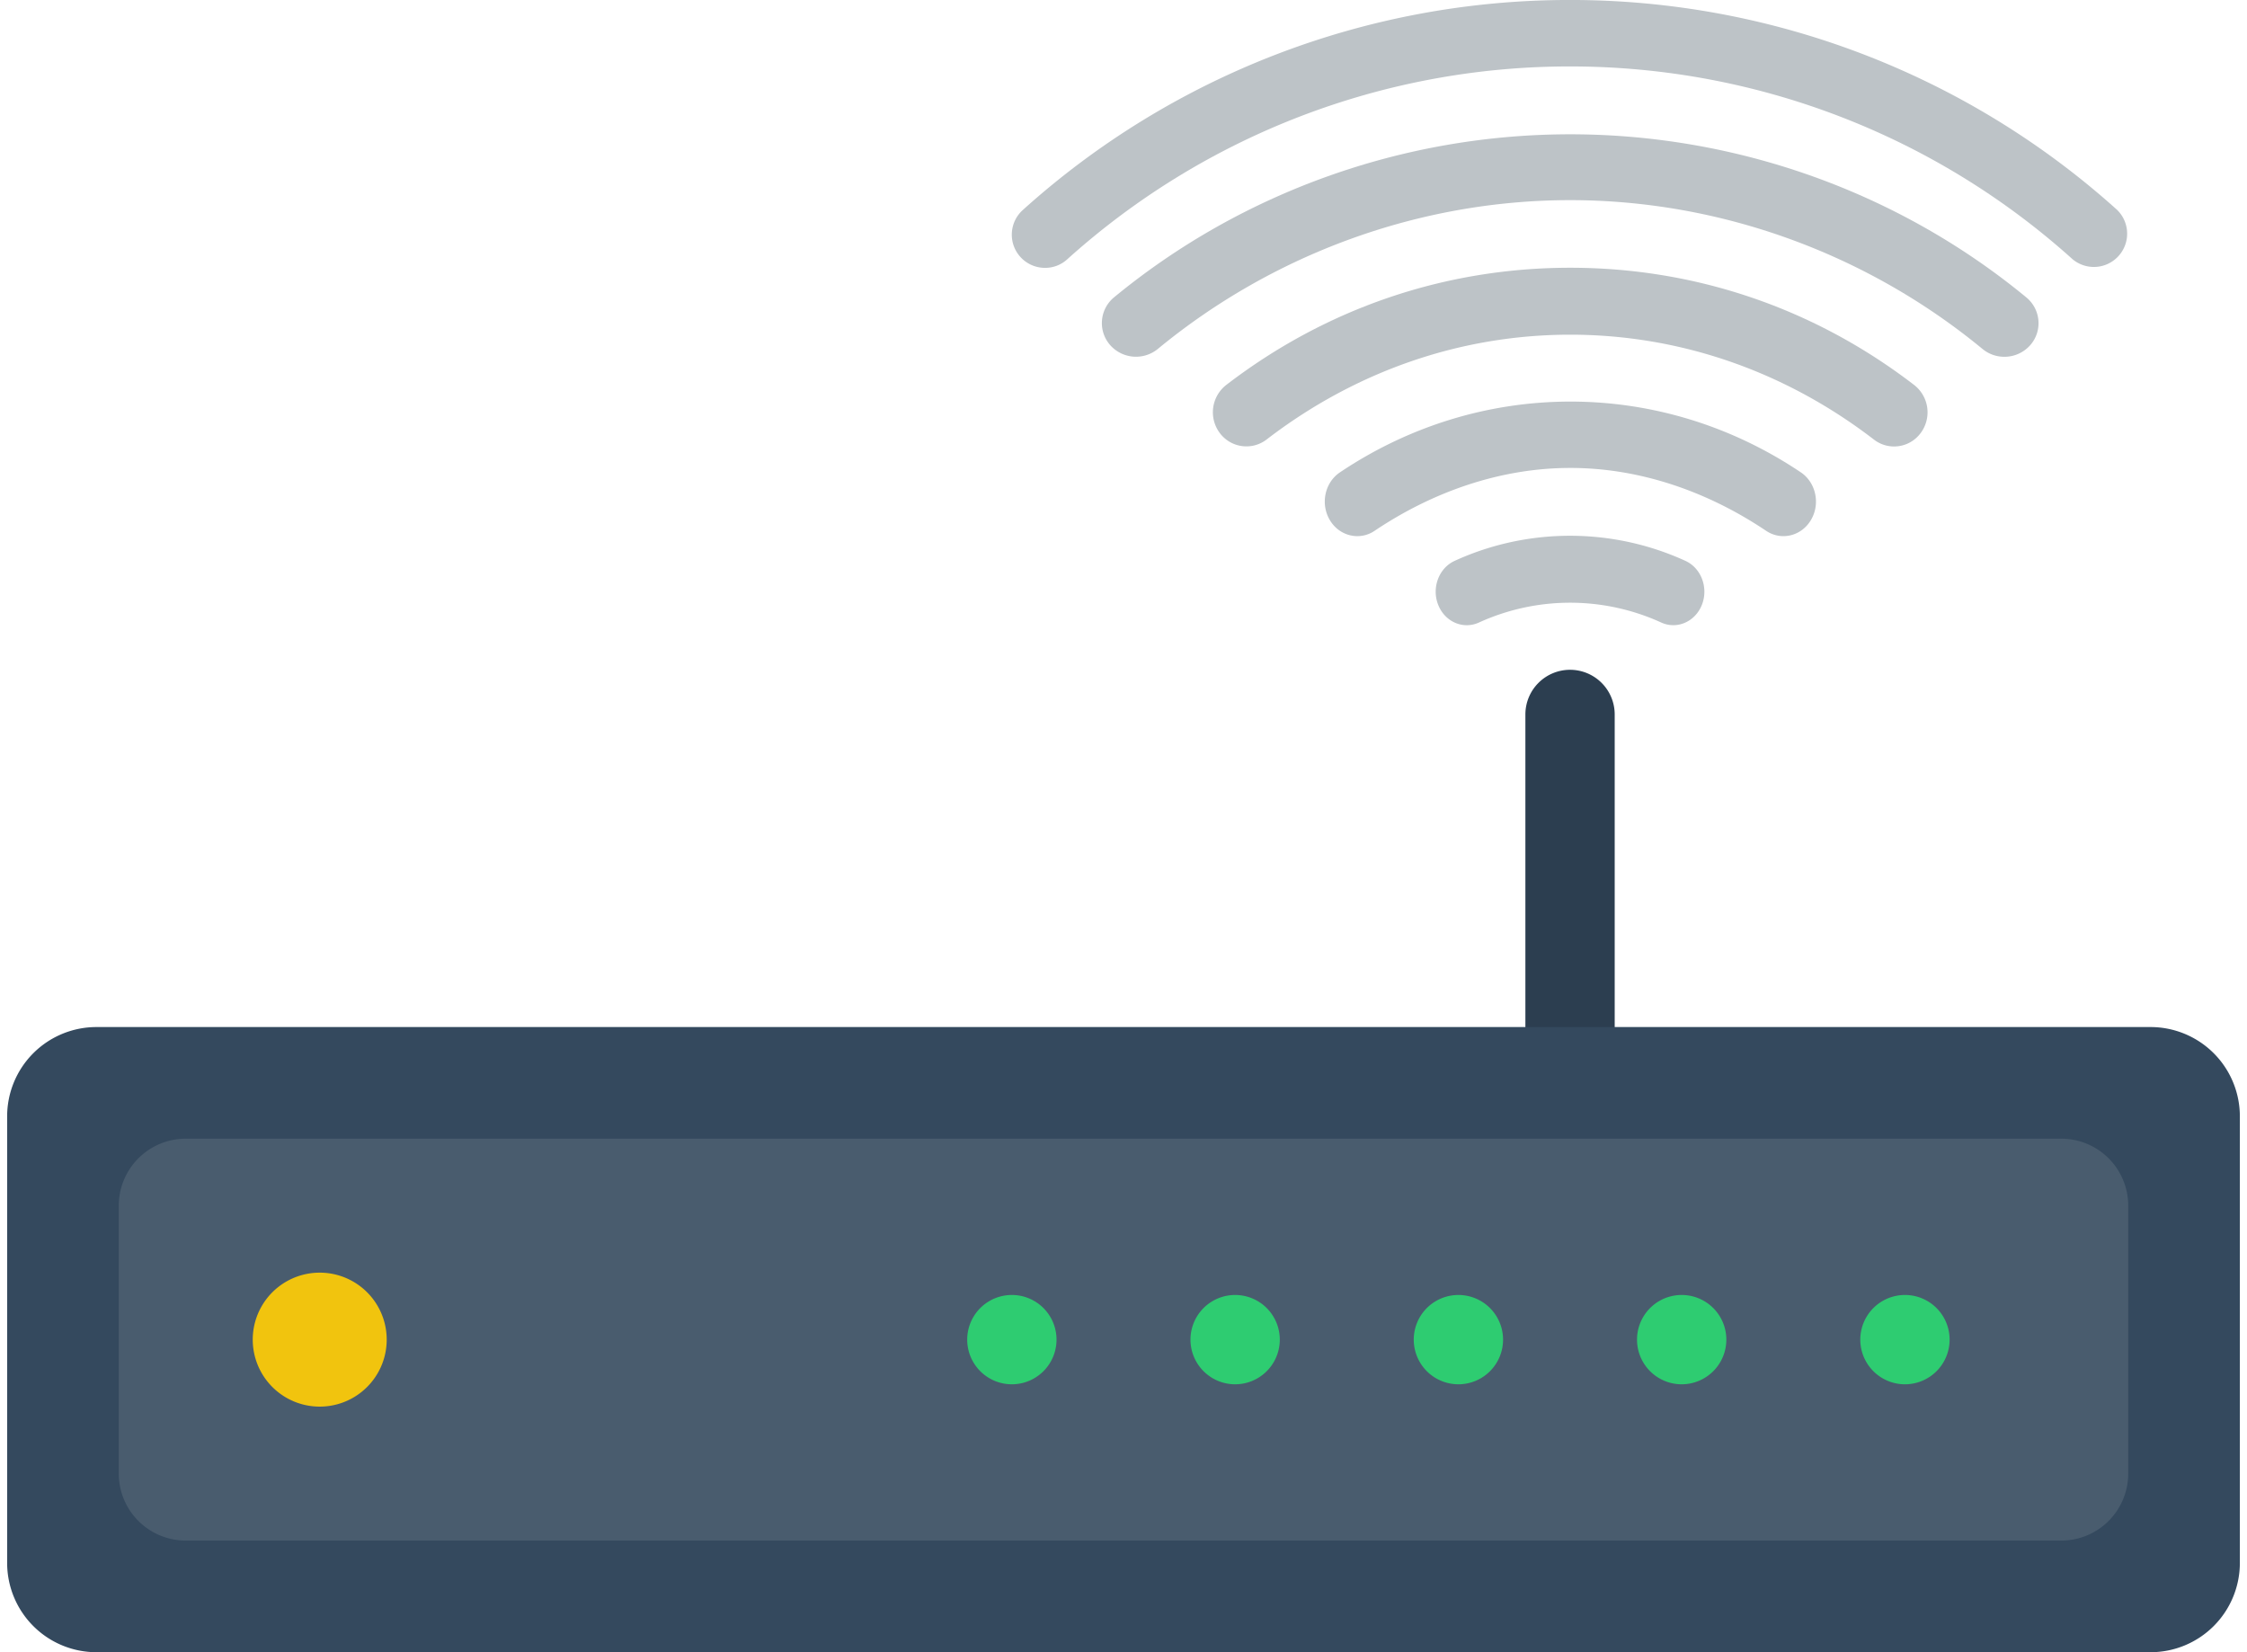 <svg xmlns="http://www.w3.org/2000/svg" width="1.36em" height="1em" viewBox="0 0 100 74"><path fill="#2C3E50" d="M70 29.999a2 2 0 0 1 2 2v17a2 2 0 0 1-4 0v-17a2 2 0 0 1 2-2"/><path fill="#34495E" d="M4 46h92a4 4 0 0 1 4 4v20a4 4 0 0 1-4 4H4a4 4 0 0 1-4-4V50a4 4 0 0 1 4-4"/><path fill="#495C6E" d="M8 51h84a3 3 0 0 1 3 3v12a3 3 0 0 1-3 3H8a3 3 0 0 1-3-3V54a3 3 0 0 1 3-3"/><path fill="#F1C40E" d="M14 57a3 3 0 1 1 0 6a3 3 0 0 1 0-6"/><path fill="#2ECC71" d="M85 58a2 2 0 1 1 0 4a2 2 0 0 1 0-4m-10 0a2 2 0 1 1 0 4a2 2 0 0 1 0-4m-10 0a2 2 0 1 1 0 4a2 2 0 0 1 0-4m-10 0a2 2 0 1 1 0 4a2 2 0 0 1 0-4m-10 0a2 2 0 1 1 0 4a2 2 0 0 1 0-4"/><path fill="#BDC3C7" d="M65.375 28.002c-.542 0-1.056-.342-1.281-.914c-.301-.762.029-1.643.736-1.967c3.275-1.5 7.062-1.5 10.34 0c.707.324 1.036 1.205.736 1.967s-1.119 1.117-1.824.793a9.83 9.83 0 0 0-8.164.002c-.177.08-.361.119-.543.119"/><path fill="#BDC3C7" d="M60.473 24.013c-.483 0-.957-.255-1.232-.721c-.43-.723-.227-1.679.453-2.136c3.086-2.072 6.654-3.168 10.322-3.17c3.666 0 7.234 1.096 10.32 3.169c.68.457.883 1.414.453 2.136c-.429.723-1.328.939-2.009.482c-2.62-1.76-5.651-2.815-8.765-2.815c-3.116 0-6.147 1.056-8.769 2.816a1.37 1.37 0 0 1-.773.239M46.489 11.997a1.486 1.486 0 0 1-.996-2.594A36.56 36.56 0 0 1 69.998-.001A36.58 36.58 0 0 1 94.502 9.4a1.49 1.49 0 0 1-1.991 2.214a33.6 33.6 0 0 0-22.517-8.638a33.6 33.6 0 0 0-22.515 8.639a1.46 1.46 0 0 1-.99.382"/><path fill="#BDC3C7" d="M89.452 15.98c-.347 0-.692-.115-.979-.351c-5.164-4.257-11.725-6.665-18.467-6.665c-6.744 0-13.302 2.406-18.467 6.663a1.544 1.544 0 0 1-2.152-.189a1.493 1.493 0 0 1 .191-2.122c5.714-4.708 12.969-7.301 20.428-7.301c7.461 0 14.715 2.594 20.43 7.305c.646.534.732 1.483.191 2.121a1.54 1.54 0 0 1-1.175.539"/><path fill="#BDC3C7" d="M84.512 19.997c-.313 0-.631-.1-.901-.309c-3.943-3.032-8.646-4.698-13.603-4.698c-4.953 0-9.654 1.664-13.599 4.695a1.485 1.485 0 0 1-2.103-.3a1.55 1.55 0 0 1 .295-2.143c4.469-3.434 9.795-5.25 15.406-5.25s10.94 1.816 15.408 5.253a1.55 1.55 0 0 1 .295 2.142c-.293.401-.741.61-1.198.61"/></svg>
